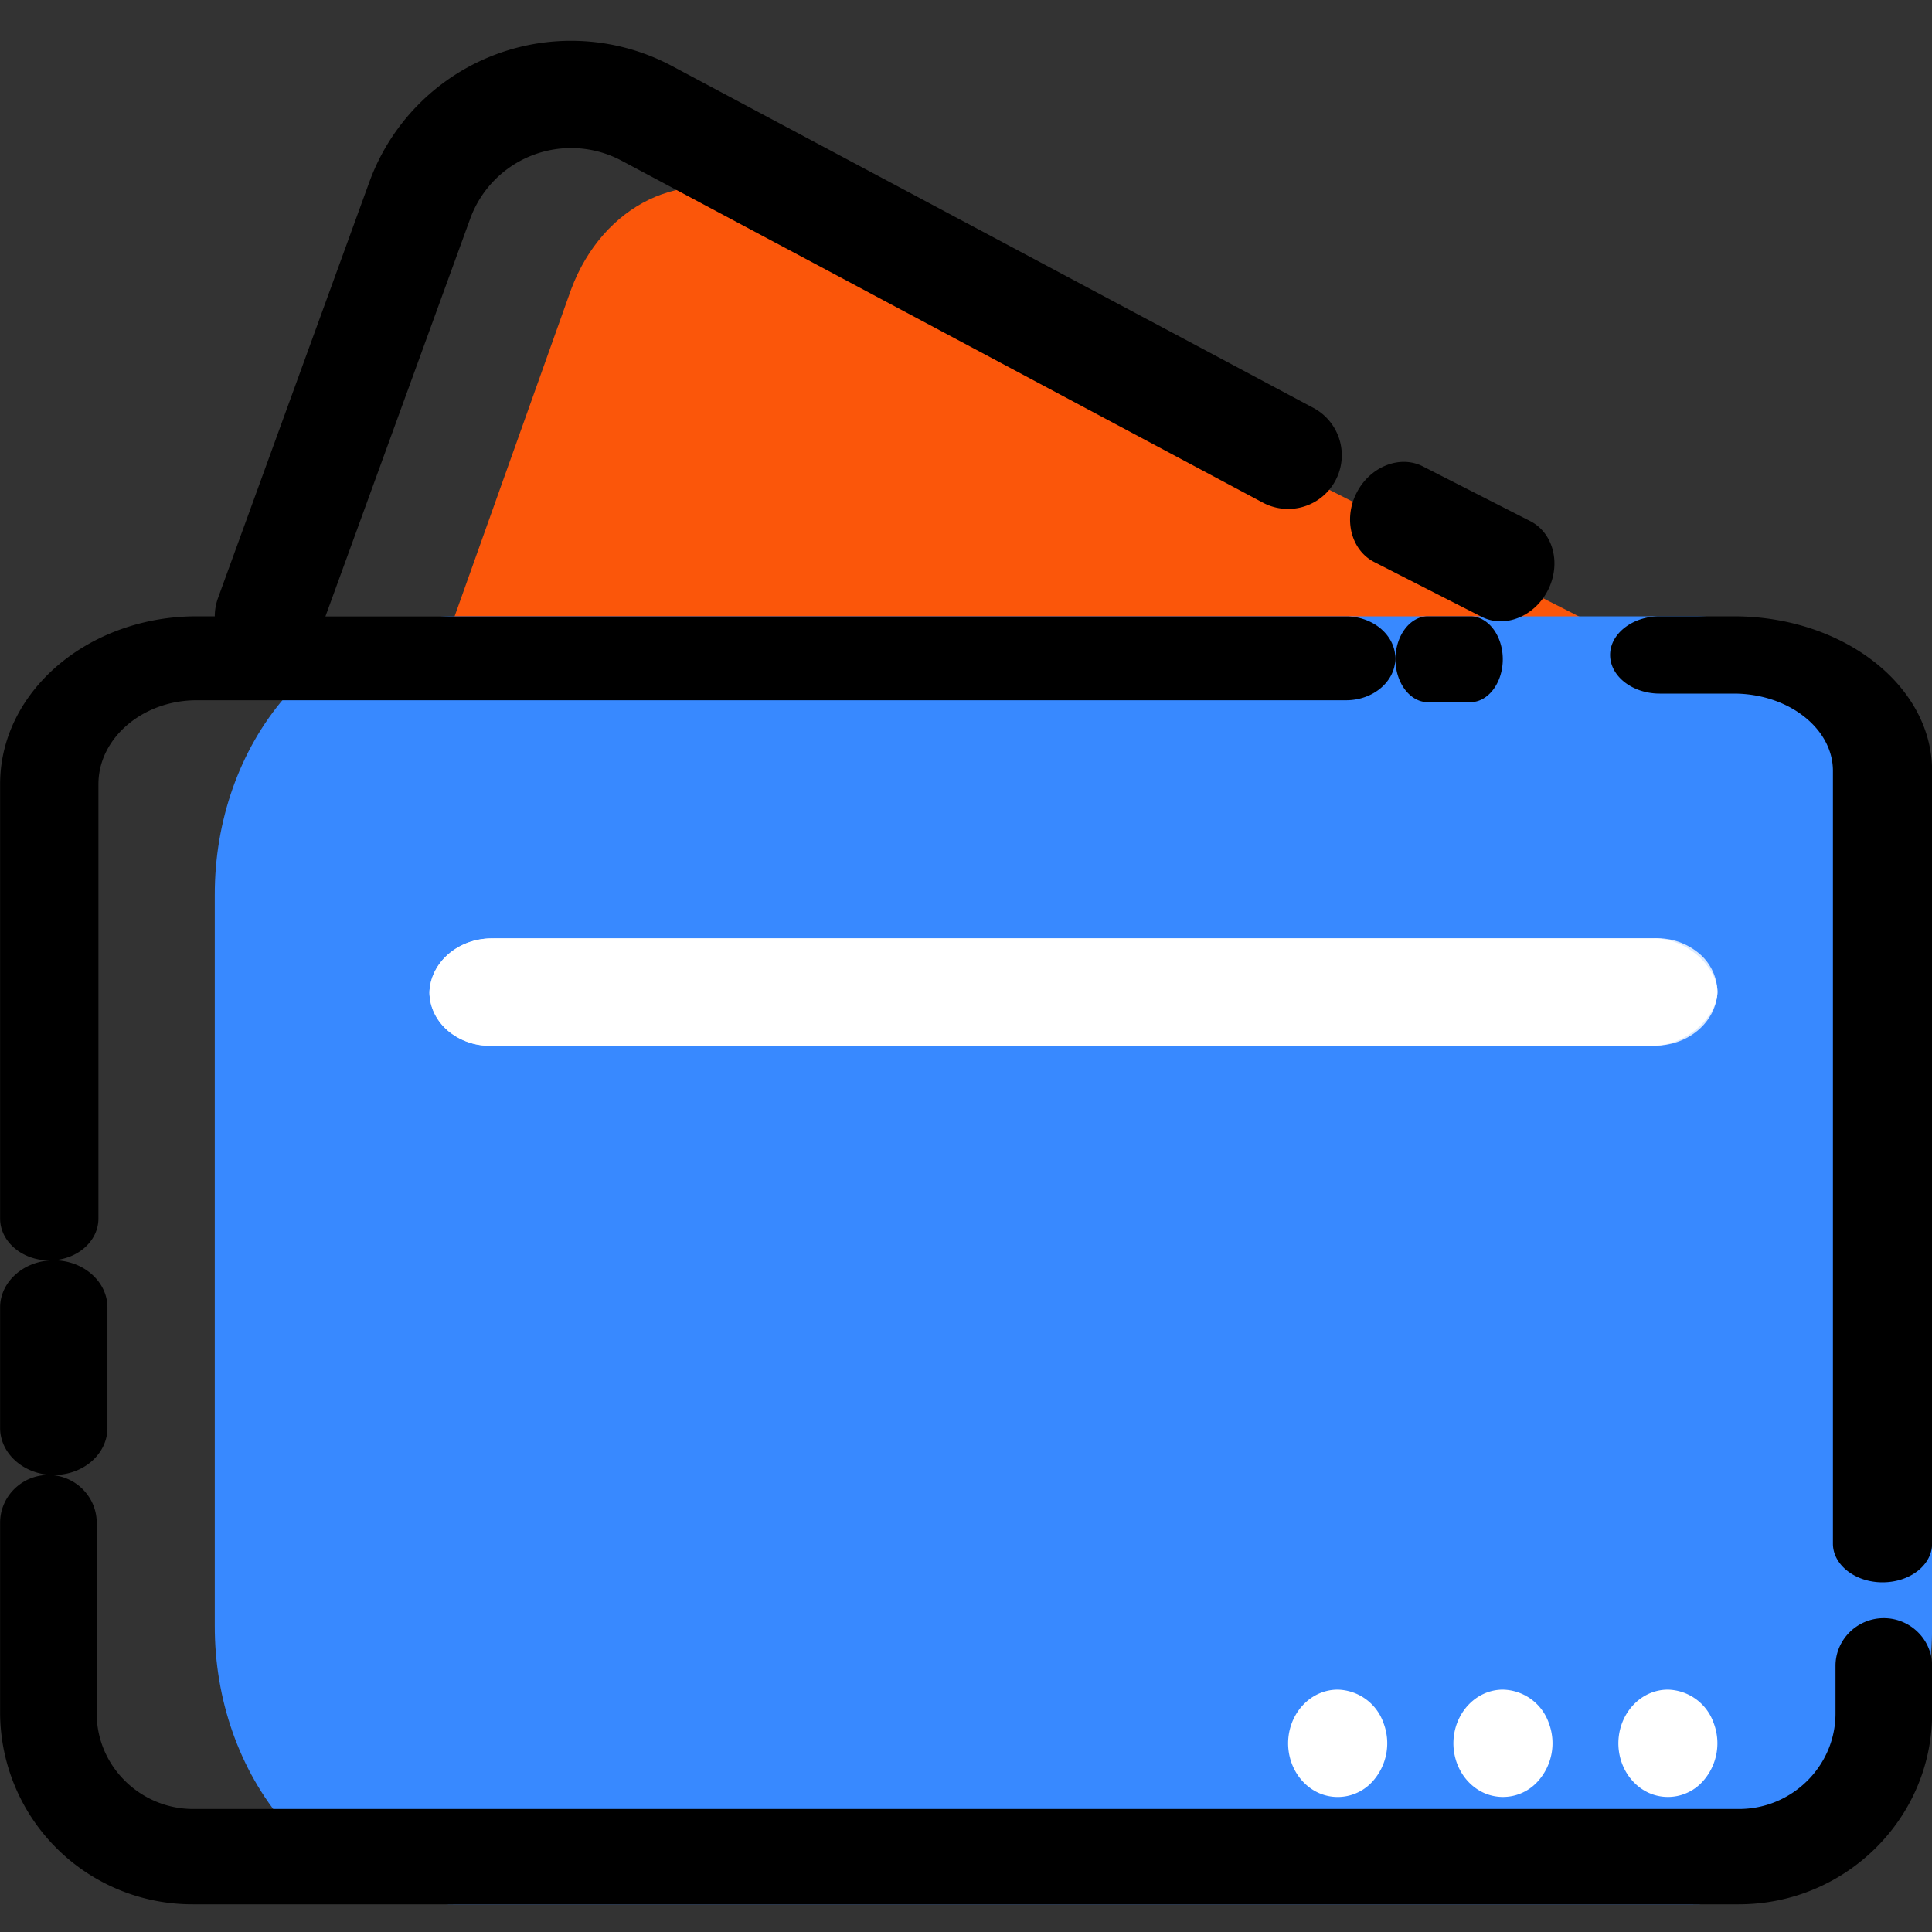 <?xml version="1.0" standalone="no"?><!DOCTYPE svg PUBLIC "-//W3C//DTD SVG 1.1//EN" "http://www.w3.org/Graphics/SVG/1.1/DTD/svg11.dtd"><svg t="1569072124955" class="icon" viewBox="0 0 1024 1024" version="1.1" xmlns="http://www.w3.org/2000/svg" p-id="8438" xmlns:xlink="http://www.w3.org/1999/xlink" width="128" height="128"><rect x="0" y="0" width="1024" height="1024" fill="#333333" stroke="none"/><defs><style type="text/css"></style></defs><path d="M401.351 105.813l519.964 263.737c38.229 19.456 56.036 72.135 39.879 117.76l-126.066 353.564c-16.27 45.625-60.359 66.901-98.588 47.559l-519.964-263.794c-38.229-19.342-56.092-72.021-39.879-117.703L302.706 153.372c16.782-44.942 60.359-65.991 98.588-47.559z" fill="#FB560A" p-id="8439"></path><path d="M240.412 326.656h657.067c33.564-0.114 65.877 15.36 89.657 43.122 23.78 27.762 37.035 65.422 36.921 104.676v387.129c0.114 39.253-13.141 76.914-36.978 104.676-23.723 27.705-55.979 43.236-89.6 43.065H240.412c-33.564 0.171-65.877-15.36-89.657-43.065-23.78-27.762-37.035-65.422-36.921-104.676V474.453c-0.114-39.253 13.141-76.914 36.978-104.676 23.723-27.705 55.979-43.236 89.6-43.122z" fill="#3889FF" p-id="8440"></path><path d="M682.724 923.932c0 11.548 6.372 21.902 16.156 26.34a24.804 24.804 0 0 0 28.672-6.144 30.151 30.151 0 0 0 5.689-31.004 26.34 26.34 0 0 0-24.235-17.579c-14.507 0-26.226 12.743-26.283 28.444z m87.609 0c0 11.548 6.372 21.902 16.156 26.34a24.804 24.804 0 0 0 28.615-6.144 30.151 30.151 0 0 0 5.746-31.004 26.34 26.34 0 0 0-24.292-17.579c-14.45 0-26.169 12.743-26.226 28.444z m87.438 0c0 11.548 6.372 21.902 16.156 26.34a24.804 24.804 0 0 0 28.615-6.144 30.151 30.151 0 0 0 5.689-31.004 26.34 26.34 0 0 0-24.235-17.579c-14.45 0-26.169 12.743-26.226 28.444z" fill="#FFFFFF" p-id="8441"></path><path d="M261.234 497.38c-17.977-0.228-32.882 12.345-33.621 28.388 0 7.851 3.641 15.36 10.012 20.708a34.247 34.247 0 0 0 23.836 7.737h614.969c18.091 0.341 33.166-12.345 33.849-28.444a27.136 27.136 0 0 0-10.069-20.708 34.304 34.304 0 0 0-23.78-7.68H261.234z" fill="#DAE9FF" p-id="8442"></path><path d="M261.461 497.38c-18.091-0.341-33.109 12.231-33.849 28.388 0 7.851 3.641 15.36 10.012 20.708a34.304 34.304 0 0 0 23.836 7.737h614.969c17.92 0 33.849-16.043 33.849-28.444 0-12.459-15.36-28.444-33.849-28.444H261.461z" fill="#FFFFFF" p-id="8443"></path><path d="M113.835 326.656a28.444 28.444 0 0 1 1.707-9.671l80.213-220.501A113.778 113.778 0 0 1 356.181 34.987L696.092 216.178a28.444 28.444 0 1 1-26.738 50.233L329.444 85.163a56.889 56.889 0 0 0-80.213 30.72L172.487 326.713h541.013c14.336 0 26.055 10.012 26.055 22.244 0 12.231-11.719 22.187-26.055 22.187H104.277c-28.672 0-52.11 20.082-52.11 44.487v230.229c0 12.231-11.548 22.187-26.055 22.187-14.336 0-26.055-9.956-26.055-22.187V415.573c0-49.038 46.706-88.917 104.164-88.917H113.835z m807.822 682.667H102.457A101.831 101.831 0 0 1 0.057 908.231v-101.148c0-13.938 11.548-25.316 25.6-25.316s25.6 11.378 25.6 25.316v101.148c0 27.819 23.04 50.574 51.2 50.574h819.2c28.16 0 51.2-22.756 51.2-50.631v-25.259c0-13.881 11.492-25.259 25.6-25.259 14.052 0 25.6 11.378 25.6 25.259v25.316c0 55.58-45.909 101.092-102.4 101.092z m76.117-170.667c-14.45 0-26.283-9.216-26.283-20.48v-409.6c0-22.528-23.666-40.96-52.565-40.96h-39.253c-14.45 0-26.283-9.216-26.283-20.48 0-11.264 11.833-20.48 26.283-20.48h39.253c58.027 0 105.131 36.75 105.131 81.92v409.6c0 11.264-11.662 20.48-26.283 20.48z m-218.453-466.489h-22.528c-9.444 0-17.18-10.24-17.18-22.756 0-12.516 7.737-22.756 17.18-22.756h22.528c9.444 0 17.18 10.24 17.18 22.756 0 12.516-7.737 22.756-17.18 22.756zM28.501 781.767c-15.644 0-28.444-11.207-28.444-24.917v-63.886c0-13.71 12.8-24.974 28.444-24.974s28.444 11.264 28.444 24.974v63.886c0 13.71-12.629 24.917-28.444 24.917zM820.395 312.889c-7.111 13.938-22.926 20.252-35.157 13.995l-56.889-29.013c-12.231-6.258-16.441-22.756-9.33-36.636 7.111-13.938 22.926-20.252 35.1-14.052l56.946 29.013c12.231 6.258 16.498 22.585 9.33 36.693z" fill="#000000" p-id="8444"></path></svg>